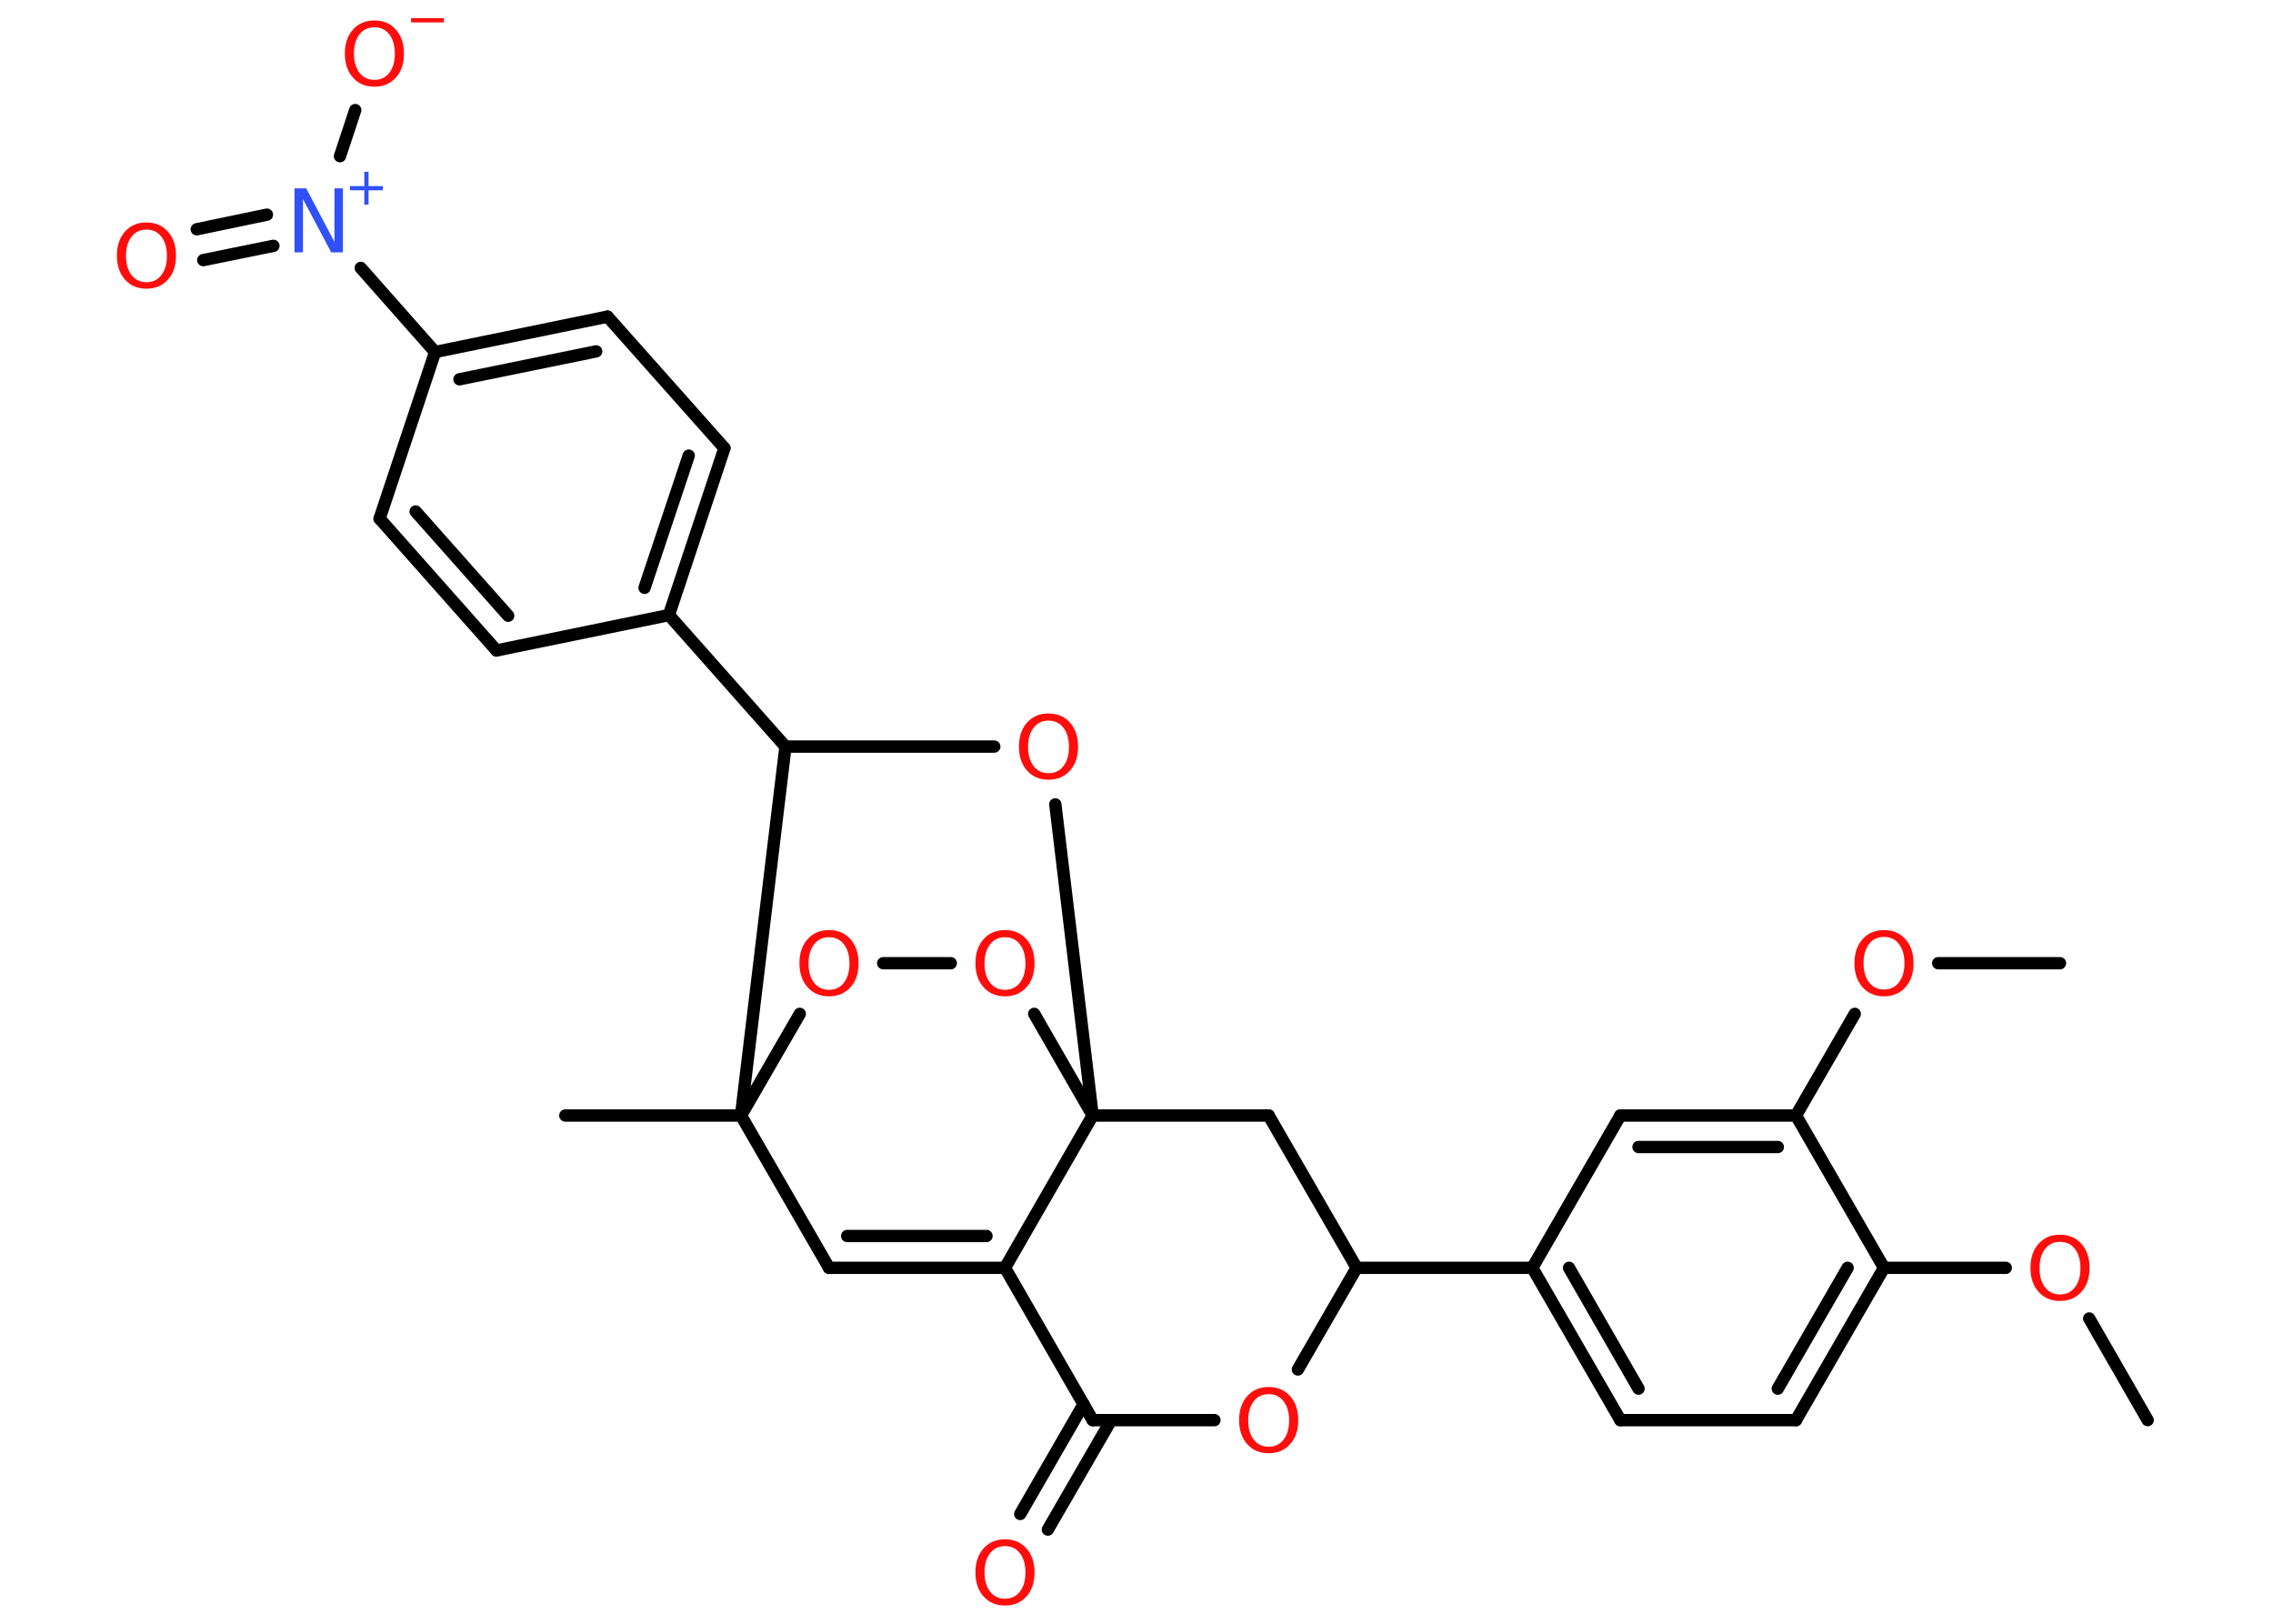 <?xml version='1.0' encoding='UTF-8'?>
<!DOCTYPE svg PUBLIC "-//W3C//DTD SVG 1.1//EN" "http://www.w3.org/Graphics/SVG/1.1/DTD/svg11.dtd">
<svg version='1.2' xmlns='http://www.w3.org/2000/svg' xmlns:xlink='http://www.w3.org/1999/xlink' width='70.0mm' height='50.0mm' viewBox='0 0 70.0 50.0'>
  <desc>Generated by the Chemistry Development Kit (http://github.com/cdk)</desc>
  <g stroke-linecap='round' stroke-linejoin='round' stroke='#000000' stroke-width='.38' fill='#FF0D0D'>
    <rect x='.0' y='.0' width='70.0' height='50.0' fill='#FFFFFF' stroke='none'/>
    <g id='mol1' class='mol'>
      <line id='mol1bnd1' class='bond' x1='66.14' y1='43.73' x2='64.34' y2='40.6'/>
      <line id='mol1bnd2' class='bond' x1='61.77' y1='39.04' x2='58.02' y2='39.04'/>
      <g id='mol1bnd3' class='bond'>
        <line x1='55.31' y1='43.73' x2='58.02' y2='39.04'/>
        <line x1='54.75' y1='42.76' x2='56.9' y2='39.04'/>
      </g>
      <line id='mol1bnd4' class='bond' x1='55.31' y1='43.73' x2='49.9' y2='43.73'/>
      <g id='mol1bnd5' class='bond'>
        <line x1='47.19' y1='39.04' x2='49.9' y2='43.73'/>
        <line x1='48.32' y1='39.04' x2='50.46' y2='42.76'/>
      </g>
      <line id='mol1bnd6' class='bond' x1='47.19' y1='39.04' x2='41.78' y2='39.04'/>
      <line id='mol1bnd7' class='bond' x1='41.78' y1='39.04' x2='39.07' y2='34.35'/>
      <line id='mol1bnd8' class='bond' x1='39.07' y1='34.35' x2='33.65' y2='34.35'/>
      <line id='mol1bnd9' class='bond' x1='33.65' y1='34.35' x2='31.85' y2='31.22'/>
      <line id='mol1bnd10' class='bond' x1='29.28' y1='29.66' x2='27.2' y2='29.66'/>
      <line id='mol1bnd11' class='bond' x1='24.63' y1='31.22' x2='22.82' y2='34.35'/>
      <line id='mol1bnd12' class='bond' x1='22.82' y1='34.35' x2='17.41' y2='34.35'/>
      <line id='mol1bnd13' class='bond' x1='22.82' y1='34.35' x2='25.53' y2='39.04'/>
      <g id='mol1bnd14' class='bond'>
        <line x1='25.53' y1='39.04' x2='30.95' y2='39.04'/>
        <line x1='26.09' y1='38.06' x2='30.38' y2='38.06'/>
      </g>
      <line id='mol1bnd15' class='bond' x1='33.65' y1='34.35' x2='30.95' y2='39.04'/>
      <line id='mol1bnd16' class='bond' x1='30.95' y1='39.04' x2='33.65' y2='43.73'/>
      <g id='mol1bnd17' class='bond'>
        <line x1='34.22' y1='43.73' x2='32.27' y2='47.1'/>
        <line x1='33.37' y1='43.24' x2='31.42' y2='46.62'/>
      </g>
      <line id='mol1bnd18' class='bond' x1='33.65' y1='43.73' x2='37.4' y2='43.73'/>
      <line id='mol1bnd19' class='bond' x1='41.78' y1='39.04' x2='39.97' y2='42.17'/>
      <line id='mol1bnd20' class='bond' x1='22.82' y1='34.35' x2='24.19' y2='22.99'/>
      <line id='mol1bnd21' class='bond' x1='24.19' y1='22.99' x2='20.6' y2='18.94'/>
      <g id='mol1bnd22' class='bond'>
        <line x1='20.6' y1='18.94' x2='22.31' y2='13.8'/>
        <line x1='19.85' y1='18.1' x2='21.21' y2='14.03'/>
      </g>
      <line id='mol1bnd23' class='bond' x1='22.31' y1='13.8' x2='18.71' y2='9.75'/>
      <g id='mol1bnd24' class='bond'>
        <line x1='18.71' y1='9.75' x2='13.4' y2='10.84'/>
        <line x1='18.36' y1='10.82' x2='14.15' y2='11.68'/>
      </g>
      <line id='mol1bnd25' class='bond' x1='13.4' y1='10.84' x2='11.11' y2='8.25'/>
      <g id='mol1bnd26' class='bond'>
        <line x1='8.42' y1='7.57' x2='6.26' y2='8.01'/>
        <line x1='8.22' y1='6.61' x2='6.06' y2='7.06'/>
      </g>
      <line id='mol1bnd27' class='bond' x1='10.47' y1='4.81' x2='10.94' y2='3.39'/>
      <line id='mol1bnd28' class='bond' x1='13.4' y1='10.84' x2='11.69' y2='15.97'/>
      <g id='mol1bnd29' class='bond'>
        <line x1='11.69' y1='15.97' x2='15.29' y2='20.03'/>
        <line x1='12.8' y1='15.75' x2='15.65' y2='18.96'/>
      </g>
      <line id='mol1bnd30' class='bond' x1='20.6' y1='18.94' x2='15.29' y2='20.03'/>
      <line id='mol1bnd31' class='bond' x1='24.19' y1='22.99' x2='30.62' y2='22.99'/>
      <line id='mol1bnd32' class='bond' x1='33.65' y1='34.35' x2='32.5' y2='24.77'/>
      <line id='mol1bnd33' class='bond' x1='47.19' y1='39.04' x2='49.9' y2='34.35'/>
      <g id='mol1bnd34' class='bond'>
        <line x1='55.31' y1='34.35' x2='49.9' y2='34.35'/>
        <line x1='54.75' y1='35.32' x2='50.46' y2='35.32'/>
      </g>
      <line id='mol1bnd35' class='bond' x1='58.02' y1='39.04' x2='55.31' y2='34.35'/>
      <line id='mol1bnd36' class='bond' x1='55.31' y1='34.35' x2='57.12' y2='31.22'/>
      <line id='mol1bnd37' class='bond' x1='59.69' y1='29.66' x2='63.44' y2='29.66'/>
      <path id='mol1atm2' class='atom' d='M63.44 38.24q-.29 .0 -.46 .22q-.17 .22 -.17 .59q.0 .37 .17 .59q.17 .22 .46 .22q.29 .0 .46 -.22q.17 -.22 .17 -.59q.0 -.37 -.17 -.59q-.17 -.22 -.46 -.22zM63.44 38.02q.41 .0 .66 .28q.25 .28 .25 .74q.0 .47 -.25 .74q-.25 .28 -.66 .28q-.41 .0 -.66 -.28q-.25 -.28 -.25 -.74q.0 -.46 .25 -.74q.25 -.28 .66 -.28z' stroke='none'/>
      <path id='mol1atm10' class='atom' d='M30.95 28.86q-.29 .0 -.46 .22q-.17 .22 -.17 .59q.0 .37 .17 .59q.17 .22 .46 .22q.29 .0 .46 -.22q.17 -.22 .17 -.59q.0 -.37 -.17 -.59q-.17 -.22 -.46 -.22zM30.95 28.64q.41 .0 .66 .28q.25 .28 .25 .74q.0 .47 -.25 .74q-.25 .28 -.66 .28q-.41 .0 -.66 -.28q-.25 -.28 -.25 -.74q.0 -.46 .25 -.74q.25 -.28 .66 -.28z' stroke='none'/>
      <path id='mol1atm11' class='atom' d='M25.53 28.86q-.29 .0 -.46 .22q-.17 .22 -.17 .59q.0 .37 .17 .59q.17 .22 .46 .22q.29 .0 .46 -.22q.17 -.22 .17 -.59q.0 -.37 -.17 -.59q-.17 -.22 -.46 -.22zM25.53 28.64q.41 .0 .66 .28q.25 .28 .25 .74q.0 .47 -.25 .74q-.25 .28 -.66 .28q-.41 .0 -.66 -.28q-.25 -.28 -.25 -.74q.0 -.46 .25 -.74q.25 -.28 .66 -.28z' stroke='none'/>
      <path id='mol1atm17' class='atom' d='M30.95 47.61q-.29 .0 -.46 .22q-.17 .22 -.17 .59q.0 .37 .17 .59q.17 .22 .46 .22q.29 .0 .46 -.22q.17 -.22 .17 -.59q.0 -.37 -.17 -.59q-.17 -.22 -.46 -.22zM30.95 47.4q.41 .0 .66 .28q.25 .28 .25 .74q.0 .47 -.25 .74q-.25 .28 -.66 .28q-.41 .0 -.66 -.28q-.25 -.28 -.25 -.74q.0 -.46 .25 -.74q.25 -.28 .66 -.28z' stroke='none'/>
      <path id='mol1atm18' class='atom' d='M39.07 42.93q-.29 .0 -.46 .22q-.17 .22 -.17 .59q.0 .37 .17 .59q.17 .22 .46 .22q.29 .0 .46 -.22q.17 -.22 .17 -.59q.0 -.37 -.17 -.59q-.17 -.22 -.46 -.22zM39.07 42.71q.41 .0 .66 .28q.25 .28 .25 .74q.0 .47 -.25 .74q-.25 .28 -.66 .28q-.41 .0 -.66 -.28q-.25 -.28 -.25 -.74q.0 -.46 .25 -.74q.25 -.28 .66 -.28z' stroke='none'/>
      <g id='mol1atm24' class='atom'>
        <path d='M9.07 5.8h.36l.87 1.65v-1.65h.26v1.97h-.36l-.87 -1.64v1.64h-.26v-1.97z' stroke='none' fill='#3050F8'/>
        <path d='M11.35 5.29v.44h.44v.13h-.44v.44h-.13v-.44h-.44v-.13h.44v-.44h.13z' stroke='none' fill='#3050F8'/>
      </g>
      <path id='mol1atm25' class='atom' d='M4.51 7.07q-.29 .0 -.46 .22q-.17 .22 -.17 .59q.0 .37 .17 .59q.17 .22 .46 .22q.29 .0 .46 -.22q.17 -.22 .17 -.59q.0 -.37 -.17 -.59q-.17 -.22 -.46 -.22zM4.51 6.85q.41 .0 .66 .28q.25 .28 .25 .74q.0 .47 -.25 .74q-.25 .28 -.66 .28q-.41 .0 -.66 -.28q-.25 -.28 -.25 -.74q.0 -.46 .25 -.74q.25 -.28 .66 -.28z' stroke='none'/>
      <g id='mol1atm26' class='atom'>
        <path d='M11.53 .84q-.29 .0 -.46 .22q-.17 .22 -.17 .59q.0 .37 .17 .59q.17 .22 .46 .22q.29 .0 .46 -.22q.17 -.22 .17 -.59q.0 -.37 -.17 -.59q-.17 -.22 -.46 -.22zM11.53 .63q.41 .0 .66 .28q.25 .28 .25 .74q.0 .47 -.25 .74q-.25 .28 -.66 .28q-.41 .0 -.66 -.28q-.25 -.28 -.25 -.74q.0 -.46 .25 -.74q.25 -.28 .66 -.28z' stroke='none'/>
        <path d='M12.66 .56h1.01v.13h-1.01v-.13z' stroke='none'/>
      </g>
      <path id='mol1atm29' class='atom' d='M32.29 22.19q-.29 .0 -.46 .22q-.17 .22 -.17 .59q.0 .37 .17 .59q.17 .22 .46 .22q.29 .0 .46 -.22q.17 -.22 .17 -.59q.0 -.37 -.17 -.59q-.17 -.22 -.46 -.22zM32.29 21.97q.41 .0 .66 .28q.25 .28 .25 .74q.0 .47 -.25 .74q-.25 .28 -.66 .28q-.41 .0 -.66 -.28q-.25 -.28 -.25 -.74q.0 -.46 .25 -.74q.25 -.28 .66 -.28z' stroke='none'/>
      <path id='mol1atm32' class='atom' d='M58.02 28.85q-.29 .0 -.46 .22q-.17 .22 -.17 .59q.0 .37 .17 .59q.17 .22 .46 .22q.29 .0 .46 -.22q.17 -.22 .17 -.59q.0 -.37 -.17 -.59q-.17 -.22 -.46 -.22zM58.02 28.64q.41 .0 .66 .28q.25 .28 .25 .74q.0 .47 -.25 .74q-.25 .28 -.66 .28q-.41 .0 -.66 -.28q-.25 -.28 -.25 -.74q.0 -.46 .25 -.74q.25 -.28 .66 -.28z' stroke='none'/>
    </g>
  </g>
</svg>

